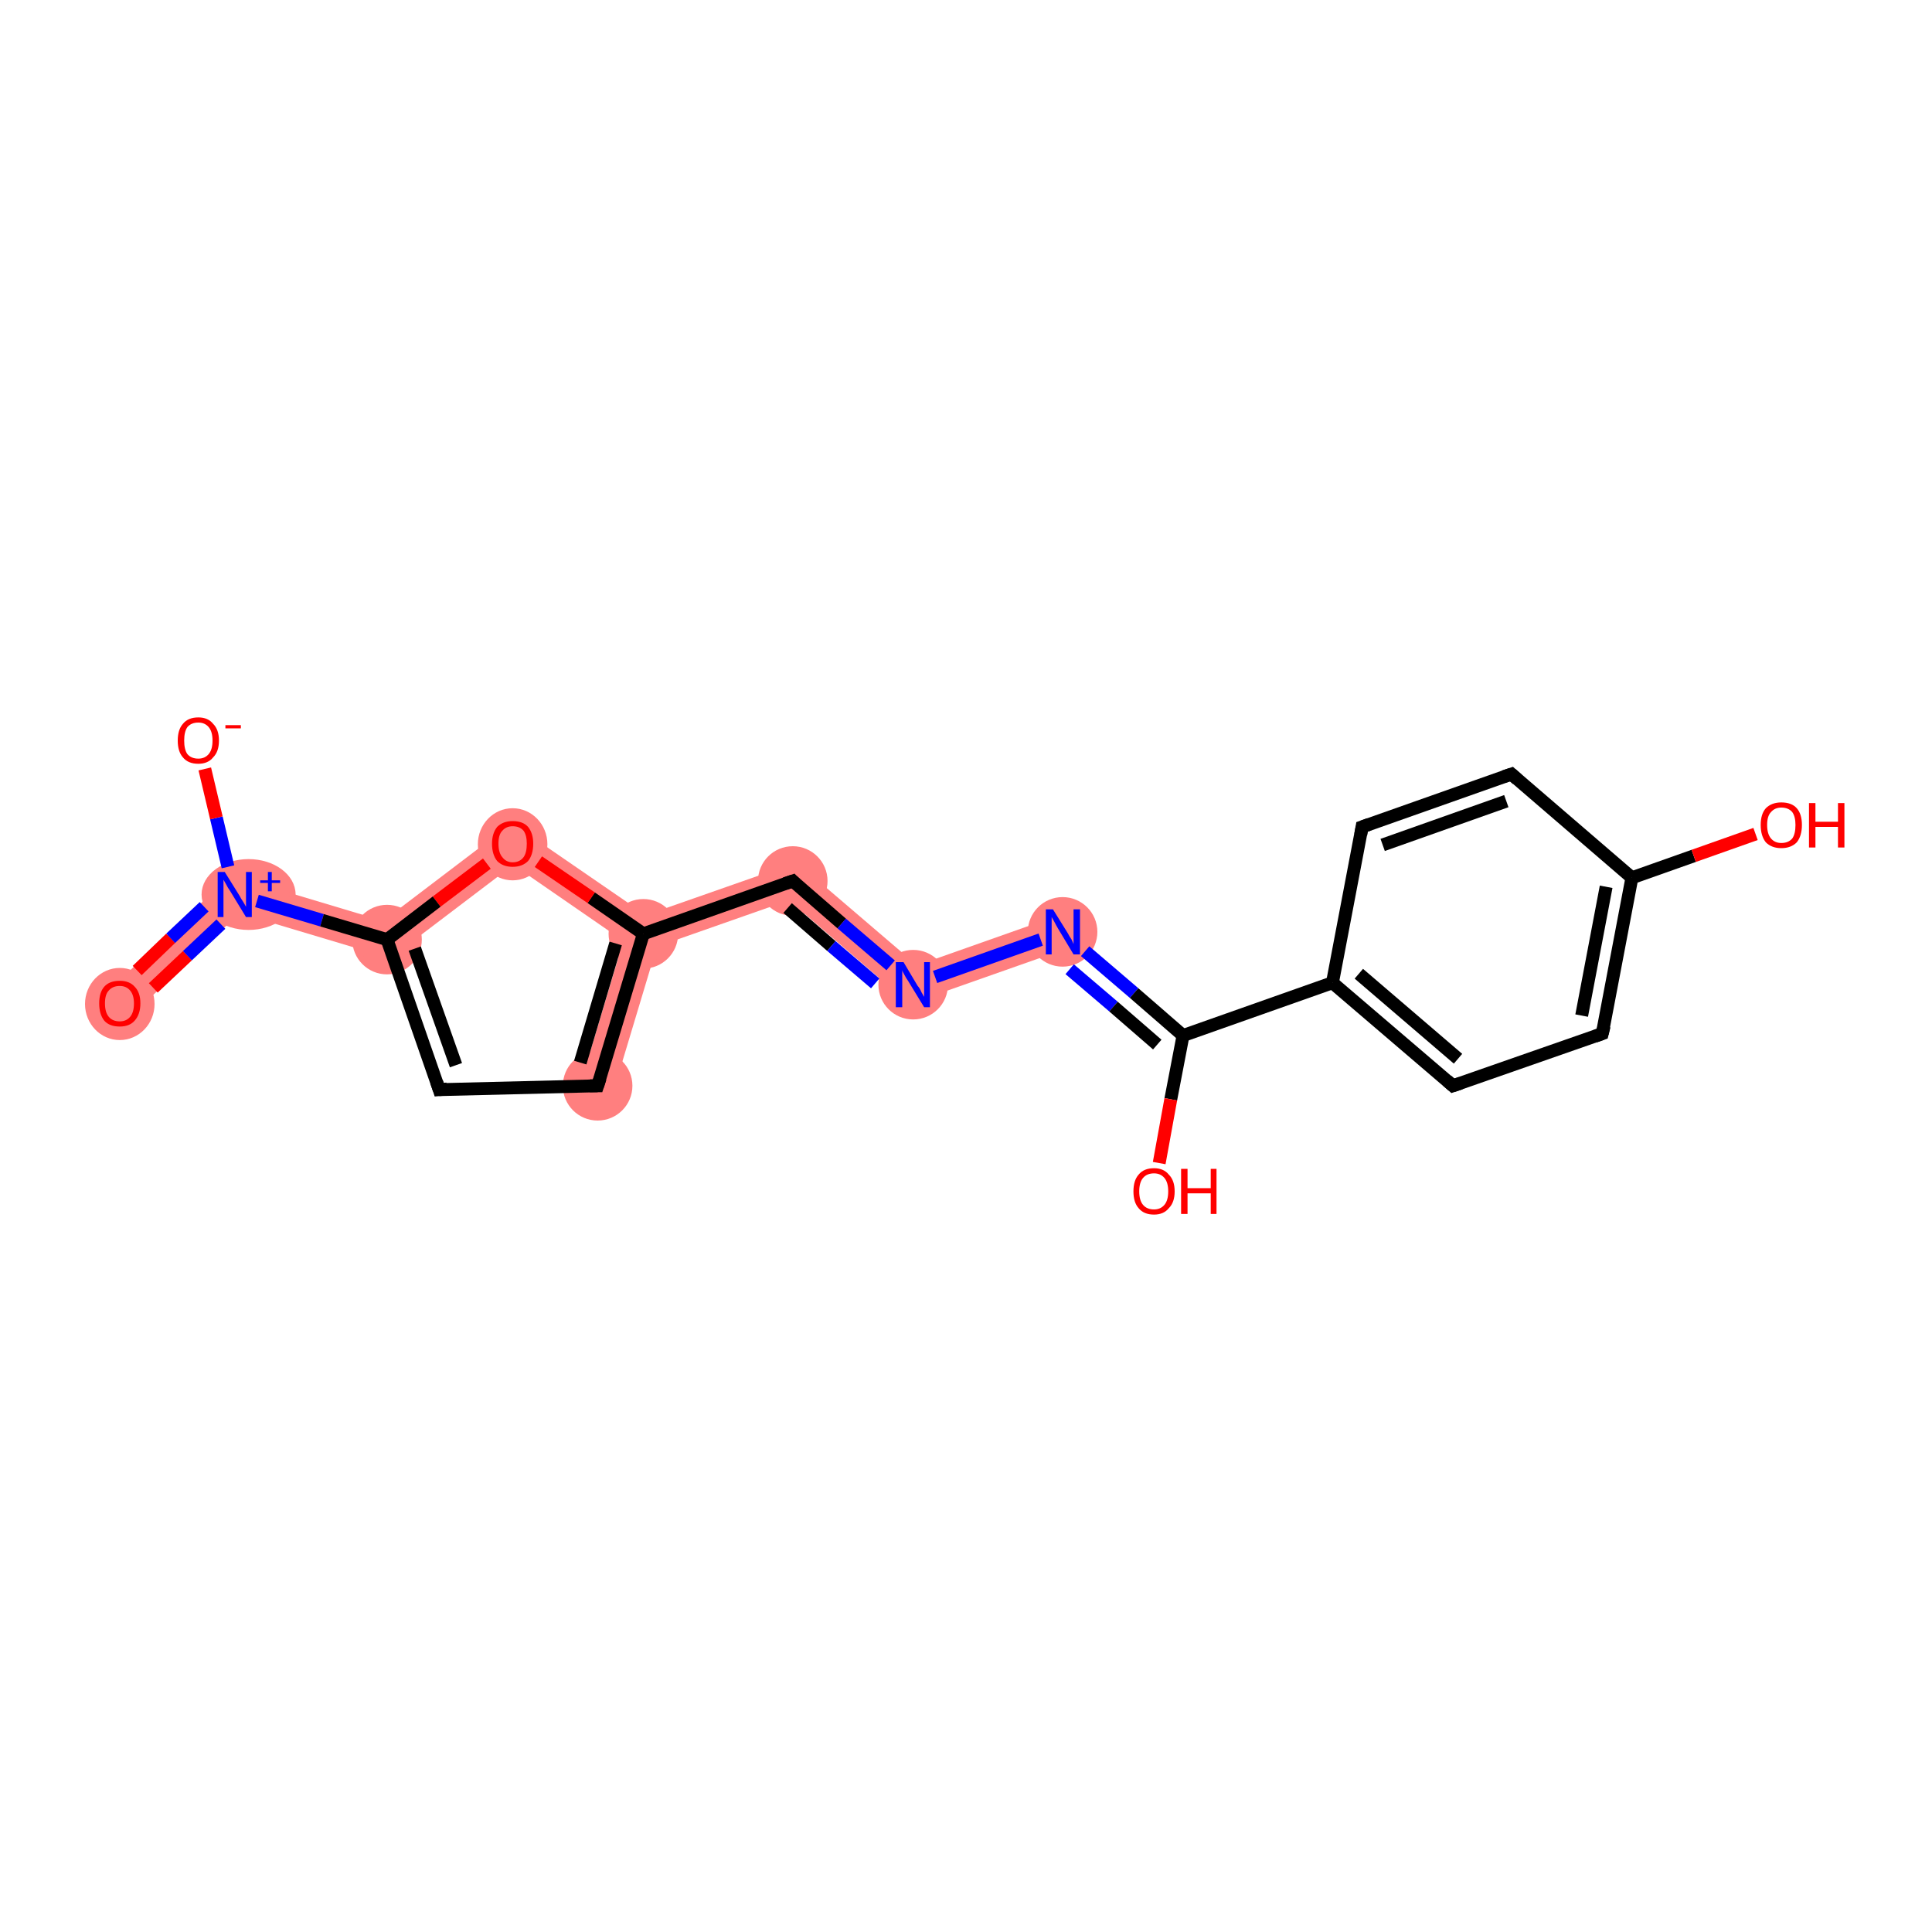 <?xml version='1.0' encoding='iso-8859-1'?>
<svg version='1.1' baseProfile='full'
              xmlns='http://www.w3.org/2000/svg'
                      xmlns:rdkit='http://www.rdkit.org/xml'
                      xmlns:xlink='http://www.w3.org/1999/xlink'
                  xml:space='preserve'
width='300px' height='300px' viewBox='0 0 300 300'>
<!-- END OF HEADER -->
<rect style='opacity:1.0;fill:#FFFFFF;stroke:none' width='300.0' height='300.0' x='0.0' y='0.0'> </rect>
<path class='bond-0 atom-0 atom-1' d='M 35.8,135.9 L 37.2,141.8 L 20.4,157.7 L 16.8,153.9 Z' style='fill:#FF7F7F;fill-rule:evenodd;fill-opacity:1;stroke:#FF7F7F;stroke-width:0.0px;stroke-linecap:butt;stroke-linejoin:miter;stroke-opacity:1;' />
<path class='bond-2 atom-1 atom-3' d='M 35.8,135.9 L 59.5,143.0 L 60.6,148.8 L 37.2,141.8 Z' style='fill:#FF7F7F;fill-rule:evenodd;fill-opacity:1;stroke:#FF7F7F;stroke-width:0.0px;stroke-linecap:butt;stroke-linejoin:miter;stroke-opacity:1;' />
<path class='bond-19 atom-3 atom-19' d='M 79.5,127.8 L 79.7,134.3 L 60.6,148.8 L 59.5,143.0 Z' style='fill:#FF7F7F;fill-rule:evenodd;fill-opacity:1;stroke:#FF7F7F;stroke-width:0.0px;stroke-linecap:butt;stroke-linejoin:miter;stroke-opacity:1;' />
<path class='bond-5 atom-5 atom-6' d='M 99.9,145.0 L 102.0,147.0 L 95.3,169.3 L 90.3,167.8 L 96.8,146.1 Z' style='fill:#FF7F7F;fill-rule:evenodd;fill-opacity:1;stroke:#FF7F7F;stroke-width:0.0px;stroke-linecap:butt;stroke-linejoin:miter;stroke-opacity:1;' />
<path class='bond-6 atom-6 atom-7' d='M 123.7,133.9 L 122.5,139.8 L 102.0,147.0 L 99.9,145.0 L 100.3,142.1 Z' style='fill:#FF7F7F;fill-rule:evenodd;fill-opacity:1;stroke:#FF7F7F;stroke-width:0.0px;stroke-linecap:butt;stroke-linejoin:miter;stroke-opacity:1;' />
<path class='bond-18 atom-6 atom-19' d='M 79.5,127.8 L 100.3,142.1 L 99.9,145.0 L 96.8,146.1 L 79.7,134.3 Z' style='fill:#FF7F7F;fill-rule:evenodd;fill-opacity:1;stroke:#FF7F7F;stroke-width:0.0px;stroke-linecap:butt;stroke-linejoin:miter;stroke-opacity:1;' />
<path class='bond-7 atom-7 atom-8' d='M 123.7,133.9 L 142.4,149.9 L 141.2,155.9 L 122.5,139.8 Z' style='fill:#FF7F7F;fill-rule:evenodd;fill-opacity:1;stroke:#FF7F7F;stroke-width:0.0px;stroke-linecap:butt;stroke-linejoin:miter;stroke-opacity:1;' />
<path class='bond-8 atom-8 atom-9' d='M 164.2,142.2 L 165.9,147.2 L 141.2,155.9 L 142.4,149.9 Z' style='fill:#FF7F7F;fill-rule:evenodd;fill-opacity:1;stroke:#FF7F7F;stroke-width:0.0px;stroke-linecap:butt;stroke-linejoin:miter;stroke-opacity:1;' />
<ellipse cx='18.6' cy='155.9' rx='4.9' ry='5.1' class='atom-0'  style='fill:#FF7F7F;fill-rule:evenodd;stroke:#FF7F7F;stroke-width:1.0px;stroke-linecap:butt;stroke-linejoin:miter;stroke-opacity:1' />
<ellipse cx='38.6' cy='138.9' rx='6.8' ry='5.0' class='atom-1'  style='fill:#FF7F7F;fill-rule:evenodd;stroke:#FF7F7F;stroke-width:1.0px;stroke-linecap:butt;stroke-linejoin:miter;stroke-opacity:1' />
<ellipse cx='60.1' cy='145.9' rx='4.9' ry='4.9' class='atom-3'  style='fill:#FF7F7F;fill-rule:evenodd;stroke:#FF7F7F;stroke-width:1.0px;stroke-linecap:butt;stroke-linejoin:miter;stroke-opacity:1' />
<ellipse cx='92.8' cy='168.6' rx='4.9' ry='4.9' class='atom-5'  style='fill:#FF7F7F;fill-rule:evenodd;stroke:#FF7F7F;stroke-width:1.0px;stroke-linecap:butt;stroke-linejoin:miter;stroke-opacity:1' />
<ellipse cx='99.9' cy='145.0' rx='4.9' ry='4.9' class='atom-6'  style='fill:#FF7F7F;fill-rule:evenodd;stroke:#FF7F7F;stroke-width:1.0px;stroke-linecap:butt;stroke-linejoin:miter;stroke-opacity:1' />
<ellipse cx='123.1' cy='136.8' rx='4.9' ry='4.9' class='atom-7'  style='fill:#FF7F7F;fill-rule:evenodd;stroke:#FF7F7F;stroke-width:1.0px;stroke-linecap:butt;stroke-linejoin:miter;stroke-opacity:1' />
<ellipse cx='141.8' cy='152.9' rx='4.9' ry='4.9' class='atom-8'  style='fill:#FF7F7F;fill-rule:evenodd;stroke:#FF7F7F;stroke-width:1.0px;stroke-linecap:butt;stroke-linejoin:miter;stroke-opacity:1' />
<ellipse cx='165.0' cy='144.7' rx='4.9' ry='4.9' class='atom-9'  style='fill:#FF7F7F;fill-rule:evenodd;stroke:#FF7F7F;stroke-width:1.0px;stroke-linecap:butt;stroke-linejoin:miter;stroke-opacity:1' />
<ellipse cx='79.6' cy='131.1' rx='4.9' ry='5.1' class='atom-19'  style='fill:#FF7F7F;fill-rule:evenodd;stroke:#FF7F7F;stroke-width:1.0px;stroke-linecap:butt;stroke-linejoin:miter;stroke-opacity:1' />
<path class='bond-0 atom-0 atom-1' d='M 21.3,150.7 L 26.5,145.7' style='fill:none;fill-rule:evenodd;stroke:#FF0000;stroke-width:2.0px;stroke-linecap:butt;stroke-linejoin:miter;stroke-opacity:1' />
<path class='bond-0 atom-0 atom-1' d='M 26.5,145.7 L 31.7,140.8' style='fill:none;fill-rule:evenodd;stroke:#0000FF;stroke-width:2.0px;stroke-linecap:butt;stroke-linejoin:miter;stroke-opacity:1' />
<path class='bond-0 atom-0 atom-1' d='M 23.8,153.4 L 29.1,148.4' style='fill:none;fill-rule:evenodd;stroke:#FF0000;stroke-width:2.0px;stroke-linecap:butt;stroke-linejoin:miter;stroke-opacity:1' />
<path class='bond-0 atom-0 atom-1' d='M 29.1,148.4 L 34.3,143.5' style='fill:none;fill-rule:evenodd;stroke:#0000FF;stroke-width:2.0px;stroke-linecap:butt;stroke-linejoin:miter;stroke-opacity:1' />
<path class='bond-1 atom-1 atom-2' d='M 35.4,134.6 L 33.6,127.0' style='fill:none;fill-rule:evenodd;stroke:#0000FF;stroke-width:2.0px;stroke-linecap:butt;stroke-linejoin:miter;stroke-opacity:1' />
<path class='bond-1 atom-1 atom-2' d='M 33.6,127.0 L 31.8,119.4' style='fill:none;fill-rule:evenodd;stroke:#FF0000;stroke-width:2.0px;stroke-linecap:butt;stroke-linejoin:miter;stroke-opacity:1' />
<path class='bond-2 atom-1 atom-3' d='M 39.9,139.9 L 50.0,142.9' style='fill:none;fill-rule:evenodd;stroke:#0000FF;stroke-width:2.0px;stroke-linecap:butt;stroke-linejoin:miter;stroke-opacity:1' />
<path class='bond-2 atom-1 atom-3' d='M 50.0,142.9 L 60.1,145.9' style='fill:none;fill-rule:evenodd;stroke:#000000;stroke-width:2.0px;stroke-linecap:butt;stroke-linejoin:miter;stroke-opacity:1' />
<path class='bond-3 atom-3 atom-4' d='M 60.1,145.9 L 68.2,169.2' style='fill:none;fill-rule:evenodd;stroke:#000000;stroke-width:2.0px;stroke-linecap:butt;stroke-linejoin:miter;stroke-opacity:1' />
<path class='bond-3 atom-3 atom-4' d='M 64.4,147.3 L 70.8,165.4' style='fill:none;fill-rule:evenodd;stroke:#000000;stroke-width:2.0px;stroke-linecap:butt;stroke-linejoin:miter;stroke-opacity:1' />
<path class='bond-4 atom-4 atom-5' d='M 68.2,169.2 L 92.8,168.6' style='fill:none;fill-rule:evenodd;stroke:#000000;stroke-width:2.0px;stroke-linecap:butt;stroke-linejoin:miter;stroke-opacity:1' />
<path class='bond-5 atom-5 atom-6' d='M 92.8,168.6 L 99.9,145.0' style='fill:none;fill-rule:evenodd;stroke:#000000;stroke-width:2.0px;stroke-linecap:butt;stroke-linejoin:miter;stroke-opacity:1' />
<path class='bond-5 atom-5 atom-6' d='M 90.1,165.0 L 95.6,146.5' style='fill:none;fill-rule:evenodd;stroke:#000000;stroke-width:2.0px;stroke-linecap:butt;stroke-linejoin:miter;stroke-opacity:1' />
<path class='bond-6 atom-6 atom-7' d='M 99.9,145.0 L 123.1,136.8' style='fill:none;fill-rule:evenodd;stroke:#000000;stroke-width:2.0px;stroke-linecap:butt;stroke-linejoin:miter;stroke-opacity:1' />
<path class='bond-7 atom-7 atom-8' d='M 123.1,136.8 L 130.7,143.4' style='fill:none;fill-rule:evenodd;stroke:#000000;stroke-width:2.0px;stroke-linecap:butt;stroke-linejoin:miter;stroke-opacity:1' />
<path class='bond-7 atom-7 atom-8' d='M 130.7,143.4 L 138.3,149.9' style='fill:none;fill-rule:evenodd;stroke:#0000FF;stroke-width:2.0px;stroke-linecap:butt;stroke-linejoin:miter;stroke-opacity:1' />
<path class='bond-7 atom-7 atom-8' d='M 122.3,141.0 L 129.1,146.9' style='fill:none;fill-rule:evenodd;stroke:#000000;stroke-width:2.0px;stroke-linecap:butt;stroke-linejoin:miter;stroke-opacity:1' />
<path class='bond-7 atom-7 atom-8' d='M 129.1,146.9 L 135.9,152.7' style='fill:none;fill-rule:evenodd;stroke:#0000FF;stroke-width:2.0px;stroke-linecap:butt;stroke-linejoin:miter;stroke-opacity:1' />
<path class='bond-8 atom-8 atom-9' d='M 145.2,151.7 L 161.6,145.9' style='fill:none;fill-rule:evenodd;stroke:#0000FF;stroke-width:2.0px;stroke-linecap:butt;stroke-linejoin:miter;stroke-opacity:1' />
<path class='bond-9 atom-9 atom-10' d='M 168.5,147.7 L 176.1,154.2' style='fill:none;fill-rule:evenodd;stroke:#0000FF;stroke-width:2.0px;stroke-linecap:butt;stroke-linejoin:miter;stroke-opacity:1' />
<path class='bond-9 atom-9 atom-10' d='M 176.1,154.2 L 183.7,160.8' style='fill:none;fill-rule:evenodd;stroke:#000000;stroke-width:2.0px;stroke-linecap:butt;stroke-linejoin:miter;stroke-opacity:1' />
<path class='bond-9 atom-9 atom-10' d='M 166.1,150.5 L 172.9,156.3' style='fill:none;fill-rule:evenodd;stroke:#0000FF;stroke-width:2.0px;stroke-linecap:butt;stroke-linejoin:miter;stroke-opacity:1' />
<path class='bond-9 atom-9 atom-10' d='M 172.9,156.3 L 179.7,162.2' style='fill:none;fill-rule:evenodd;stroke:#000000;stroke-width:2.0px;stroke-linecap:butt;stroke-linejoin:miter;stroke-opacity:1' />
<path class='bond-10 atom-10 atom-11' d='M 183.7,160.8 L 181.8,170.7' style='fill:none;fill-rule:evenodd;stroke:#000000;stroke-width:2.0px;stroke-linecap:butt;stroke-linejoin:miter;stroke-opacity:1' />
<path class='bond-10 atom-10 atom-11' d='M 181.8,170.7 L 180.0,180.6' style='fill:none;fill-rule:evenodd;stroke:#FF0000;stroke-width:2.0px;stroke-linecap:butt;stroke-linejoin:miter;stroke-opacity:1' />
<path class='bond-11 atom-10 atom-12' d='M 183.7,160.8 L 206.9,152.6' style='fill:none;fill-rule:evenodd;stroke:#000000;stroke-width:2.0px;stroke-linecap:butt;stroke-linejoin:miter;stroke-opacity:1' />
<path class='bond-12 atom-12 atom-13' d='M 206.9,152.6 L 225.6,168.6' style='fill:none;fill-rule:evenodd;stroke:#000000;stroke-width:2.0px;stroke-linecap:butt;stroke-linejoin:miter;stroke-opacity:1' />
<path class='bond-12 atom-12 atom-13' d='M 211.0,151.2 L 226.4,164.4' style='fill:none;fill-rule:evenodd;stroke:#000000;stroke-width:2.0px;stroke-linecap:butt;stroke-linejoin:miter;stroke-opacity:1' />
<path class='bond-13 atom-13 atom-14' d='M 225.6,168.6 L 248.8,160.5' style='fill:none;fill-rule:evenodd;stroke:#000000;stroke-width:2.0px;stroke-linecap:butt;stroke-linejoin:miter;stroke-opacity:1' />
<path class='bond-14 atom-14 atom-15' d='M 248.8,160.5 L 253.4,136.3' style='fill:none;fill-rule:evenodd;stroke:#000000;stroke-width:2.0px;stroke-linecap:butt;stroke-linejoin:miter;stroke-opacity:1' />
<path class='bond-14 atom-14 atom-15' d='M 245.6,157.7 L 249.4,137.7' style='fill:none;fill-rule:evenodd;stroke:#000000;stroke-width:2.0px;stroke-linecap:butt;stroke-linejoin:miter;stroke-opacity:1' />
<path class='bond-15 atom-15 atom-16' d='M 253.4,136.3 L 263.0,132.9' style='fill:none;fill-rule:evenodd;stroke:#000000;stroke-width:2.0px;stroke-linecap:butt;stroke-linejoin:miter;stroke-opacity:1' />
<path class='bond-15 atom-15 atom-16' d='M 263.0,132.9 L 272.6,129.5' style='fill:none;fill-rule:evenodd;stroke:#FF0000;stroke-width:2.0px;stroke-linecap:butt;stroke-linejoin:miter;stroke-opacity:1' />
<path class='bond-16 atom-15 atom-17' d='M 253.4,136.3 L 234.7,120.2' style='fill:none;fill-rule:evenodd;stroke:#000000;stroke-width:2.0px;stroke-linecap:butt;stroke-linejoin:miter;stroke-opacity:1' />
<path class='bond-17 atom-17 atom-18' d='M 234.7,120.2 L 211.5,128.4' style='fill:none;fill-rule:evenodd;stroke:#000000;stroke-width:2.0px;stroke-linecap:butt;stroke-linejoin:miter;stroke-opacity:1' />
<path class='bond-17 atom-17 atom-18' d='M 233.9,124.4 L 214.7,131.2' style='fill:none;fill-rule:evenodd;stroke:#000000;stroke-width:2.0px;stroke-linecap:butt;stroke-linejoin:miter;stroke-opacity:1' />
<path class='bond-18 atom-6 atom-19' d='M 99.9,145.0 L 91.8,139.4' style='fill:none;fill-rule:evenodd;stroke:#000000;stroke-width:2.0px;stroke-linecap:butt;stroke-linejoin:miter;stroke-opacity:1' />
<path class='bond-18 atom-6 atom-19' d='M 91.8,139.4 L 83.6,133.8' style='fill:none;fill-rule:evenodd;stroke:#FF0000;stroke-width:2.0px;stroke-linecap:butt;stroke-linejoin:miter;stroke-opacity:1' />
<path class='bond-19 atom-19 atom-3' d='M 75.6,134.1 L 67.8,140.0' style='fill:none;fill-rule:evenodd;stroke:#FF0000;stroke-width:2.0px;stroke-linecap:butt;stroke-linejoin:miter;stroke-opacity:1' />
<path class='bond-19 atom-19 atom-3' d='M 67.8,140.0 L 60.1,145.9' style='fill:none;fill-rule:evenodd;stroke:#000000;stroke-width:2.0px;stroke-linecap:butt;stroke-linejoin:miter;stroke-opacity:1' />
<path class='bond-20 atom-18 atom-12' d='M 211.5,128.4 L 206.9,152.6' style='fill:none;fill-rule:evenodd;stroke:#000000;stroke-width:2.0px;stroke-linecap:butt;stroke-linejoin:miter;stroke-opacity:1' />
<path d='M 67.8,168.0 L 68.2,169.2 L 69.4,169.1' style='fill:none;stroke:#000000;stroke-width:2.0px;stroke-linecap:butt;stroke-linejoin:miter;stroke-opacity:1;' />
<path d='M 91.6,168.6 L 92.8,168.6 L 93.2,167.4' style='fill:none;stroke:#000000;stroke-width:2.0px;stroke-linecap:butt;stroke-linejoin:miter;stroke-opacity:1;' />
<path d='M 121.9,137.2 L 123.1,136.8 L 123.5,137.2' style='fill:none;stroke:#000000;stroke-width:2.0px;stroke-linecap:butt;stroke-linejoin:miter;stroke-opacity:1;' />
<path d='M 224.7,167.8 L 225.6,168.6 L 226.8,168.2' style='fill:none;stroke:#000000;stroke-width:2.0px;stroke-linecap:butt;stroke-linejoin:miter;stroke-opacity:1;' />
<path d='M 247.7,160.9 L 248.8,160.5 L 249.1,159.3' style='fill:none;stroke:#000000;stroke-width:2.0px;stroke-linecap:butt;stroke-linejoin:miter;stroke-opacity:1;' />
<path d='M 235.6,121.0 L 234.7,120.2 L 233.5,120.6' style='fill:none;stroke:#000000;stroke-width:2.0px;stroke-linecap:butt;stroke-linejoin:miter;stroke-opacity:1;' />
<path d='M 212.6,128.0 L 211.5,128.4 L 211.3,129.6' style='fill:none;stroke:#000000;stroke-width:2.0px;stroke-linecap:butt;stroke-linejoin:miter;stroke-opacity:1;' />
<path class='atom-0' d='M 15.4 155.8
Q 15.4 154.1, 16.2 153.2
Q 17.0 152.3, 18.6 152.3
Q 20.1 152.3, 20.9 153.2
Q 21.8 154.1, 21.8 155.8
Q 21.8 157.5, 20.9 158.5
Q 20.1 159.4, 18.6 159.4
Q 17.0 159.4, 16.2 158.5
Q 15.4 157.5, 15.4 155.8
M 18.6 158.6
Q 19.6 158.6, 20.2 157.9
Q 20.8 157.2, 20.8 155.8
Q 20.8 154.5, 20.2 153.8
Q 19.6 153.1, 18.6 153.1
Q 17.5 153.1, 16.9 153.8
Q 16.3 154.4, 16.3 155.8
Q 16.3 157.2, 16.9 157.9
Q 17.5 158.6, 18.6 158.6
' fill='#FF0000'/>
<path class='atom-1' d='M 34.9 135.4
L 37.2 139.1
Q 37.4 139.5, 37.8 140.1
Q 38.2 140.8, 38.2 140.8
L 38.2 135.4
L 39.1 135.4
L 39.1 142.4
L 38.2 142.4
L 35.7 138.3
Q 35.4 137.9, 35.1 137.3
Q 34.8 136.8, 34.7 136.6
L 34.7 142.4
L 33.8 142.4
L 33.8 135.4
L 34.9 135.4
' fill='#0000FF'/>
<path class='atom-1' d='M 40.4 136.7
L 41.6 136.7
L 41.6 135.4
L 42.2 135.4
L 42.2 136.7
L 43.5 136.7
L 43.5 137.1
L 42.2 137.1
L 42.2 138.4
L 41.6 138.4
L 41.6 137.1
L 40.4 137.1
L 40.4 136.7
' fill='#0000FF'/>
<path class='atom-2' d='M 27.6 115.0
Q 27.6 113.3, 28.4 112.4
Q 29.2 111.4, 30.8 111.4
Q 32.3 111.4, 33.1 112.4
Q 34.0 113.3, 34.0 115.0
Q 34.0 116.7, 33.1 117.6
Q 32.3 118.6, 30.8 118.6
Q 29.2 118.6, 28.4 117.6
Q 27.6 116.7, 27.6 115.0
M 30.8 117.8
Q 31.8 117.8, 32.4 117.1
Q 33.0 116.4, 33.0 115.0
Q 33.0 113.6, 32.4 112.9
Q 31.8 112.2, 30.8 112.2
Q 29.7 112.2, 29.1 112.9
Q 28.6 113.6, 28.6 115.0
Q 28.6 116.4, 29.1 117.1
Q 29.7 117.8, 30.8 117.8
' fill='#FF0000'/>
<path class='atom-2' d='M 35.0 112.6
L 37.4 112.6
L 37.4 113.1
L 35.0 113.1
L 35.0 112.6
' fill='#FF0000'/>
<path class='atom-8' d='M 140.3 149.4
L 142.5 153.1
Q 142.8 153.4, 143.1 154.1
Q 143.5 154.8, 143.5 154.8
L 143.5 149.4
L 144.4 149.4
L 144.4 156.4
L 143.5 156.4
L 141.0 152.3
Q 140.7 151.9, 140.4 151.3
Q 140.1 150.8, 140.1 150.6
L 140.1 156.4
L 139.1 156.4
L 139.1 149.4
L 140.3 149.4
' fill='#0000FF'/>
<path class='atom-9' d='M 163.5 141.2
L 165.8 144.9
Q 166.0 145.3, 166.4 145.9
Q 166.7 146.6, 166.7 146.6
L 166.7 141.2
L 167.7 141.2
L 167.7 148.2
L 166.7 148.2
L 164.3 144.2
Q 164.0 143.7, 163.7 143.1
Q 163.4 142.6, 163.3 142.4
L 163.3 148.2
L 162.4 148.2
L 162.4 141.2
L 163.5 141.2
' fill='#0000FF'/>
<path class='atom-11' d='M 176.0 185.0
Q 176.0 183.3, 176.8 182.4
Q 177.6 181.4, 179.2 181.4
Q 180.7 181.4, 181.5 182.4
Q 182.4 183.3, 182.4 185.0
Q 182.4 186.7, 181.5 187.6
Q 180.7 188.6, 179.2 188.6
Q 177.6 188.6, 176.8 187.6
Q 176.0 186.7, 176.0 185.0
M 179.2 187.8
Q 180.2 187.8, 180.8 187.1
Q 181.4 186.4, 181.4 185.0
Q 181.4 183.6, 180.8 182.9
Q 180.2 182.2, 179.2 182.2
Q 178.1 182.2, 177.5 182.9
Q 176.9 183.6, 176.9 185.0
Q 176.9 186.4, 177.5 187.1
Q 178.1 187.8, 179.2 187.8
' fill='#FF0000'/>
<path class='atom-11' d='M 183.4 181.5
L 184.4 181.5
L 184.4 184.5
L 188.0 184.5
L 188.0 181.5
L 188.9 181.5
L 188.9 188.5
L 188.0 188.5
L 188.0 185.3
L 184.4 185.3
L 184.4 188.5
L 183.4 188.5
L 183.4 181.5
' fill='#FF0000'/>
<path class='atom-16' d='M 273.4 128.1
Q 273.4 126.4, 274.2 125.5
Q 275.1 124.6, 276.6 124.6
Q 278.2 124.6, 279.0 125.5
Q 279.8 126.4, 279.8 128.1
Q 279.8 129.8, 279.0 130.8
Q 278.1 131.7, 276.6 131.7
Q 275.1 131.7, 274.2 130.8
Q 273.4 129.8, 273.4 128.1
M 276.6 130.9
Q 277.7 130.9, 278.3 130.2
Q 278.8 129.5, 278.8 128.1
Q 278.8 126.8, 278.3 126.1
Q 277.7 125.4, 276.6 125.4
Q 275.6 125.4, 275.0 126.1
Q 274.4 126.7, 274.4 128.1
Q 274.4 129.5, 275.0 130.2
Q 275.6 130.9, 276.6 130.9
' fill='#FF0000'/>
<path class='atom-16' d='M 280.9 124.7
L 281.9 124.7
L 281.9 127.6
L 285.4 127.6
L 285.4 124.7
L 286.4 124.7
L 286.4 131.6
L 285.4 131.6
L 285.4 128.4
L 281.9 128.4
L 281.9 131.6
L 280.9 131.6
L 280.9 124.7
' fill='#FF0000'/>
<path class='atom-19' d='M 76.4 131.0
Q 76.4 129.4, 77.2 128.4
Q 78.1 127.5, 79.6 127.5
Q 81.2 127.5, 82.0 128.4
Q 82.8 129.4, 82.8 131.0
Q 82.8 132.7, 82.0 133.7
Q 81.1 134.6, 79.6 134.6
Q 78.1 134.6, 77.2 133.7
Q 76.4 132.7, 76.4 131.0
M 79.6 133.9
Q 80.7 133.9, 81.3 133.1
Q 81.8 132.4, 81.8 131.0
Q 81.8 129.7, 81.3 129.0
Q 80.7 128.3, 79.6 128.3
Q 78.6 128.3, 78.0 129.0
Q 77.4 129.6, 77.4 131.0
Q 77.4 132.4, 78.0 133.1
Q 78.6 133.9, 79.6 133.9
' fill='#FF0000'/>
</svg>
